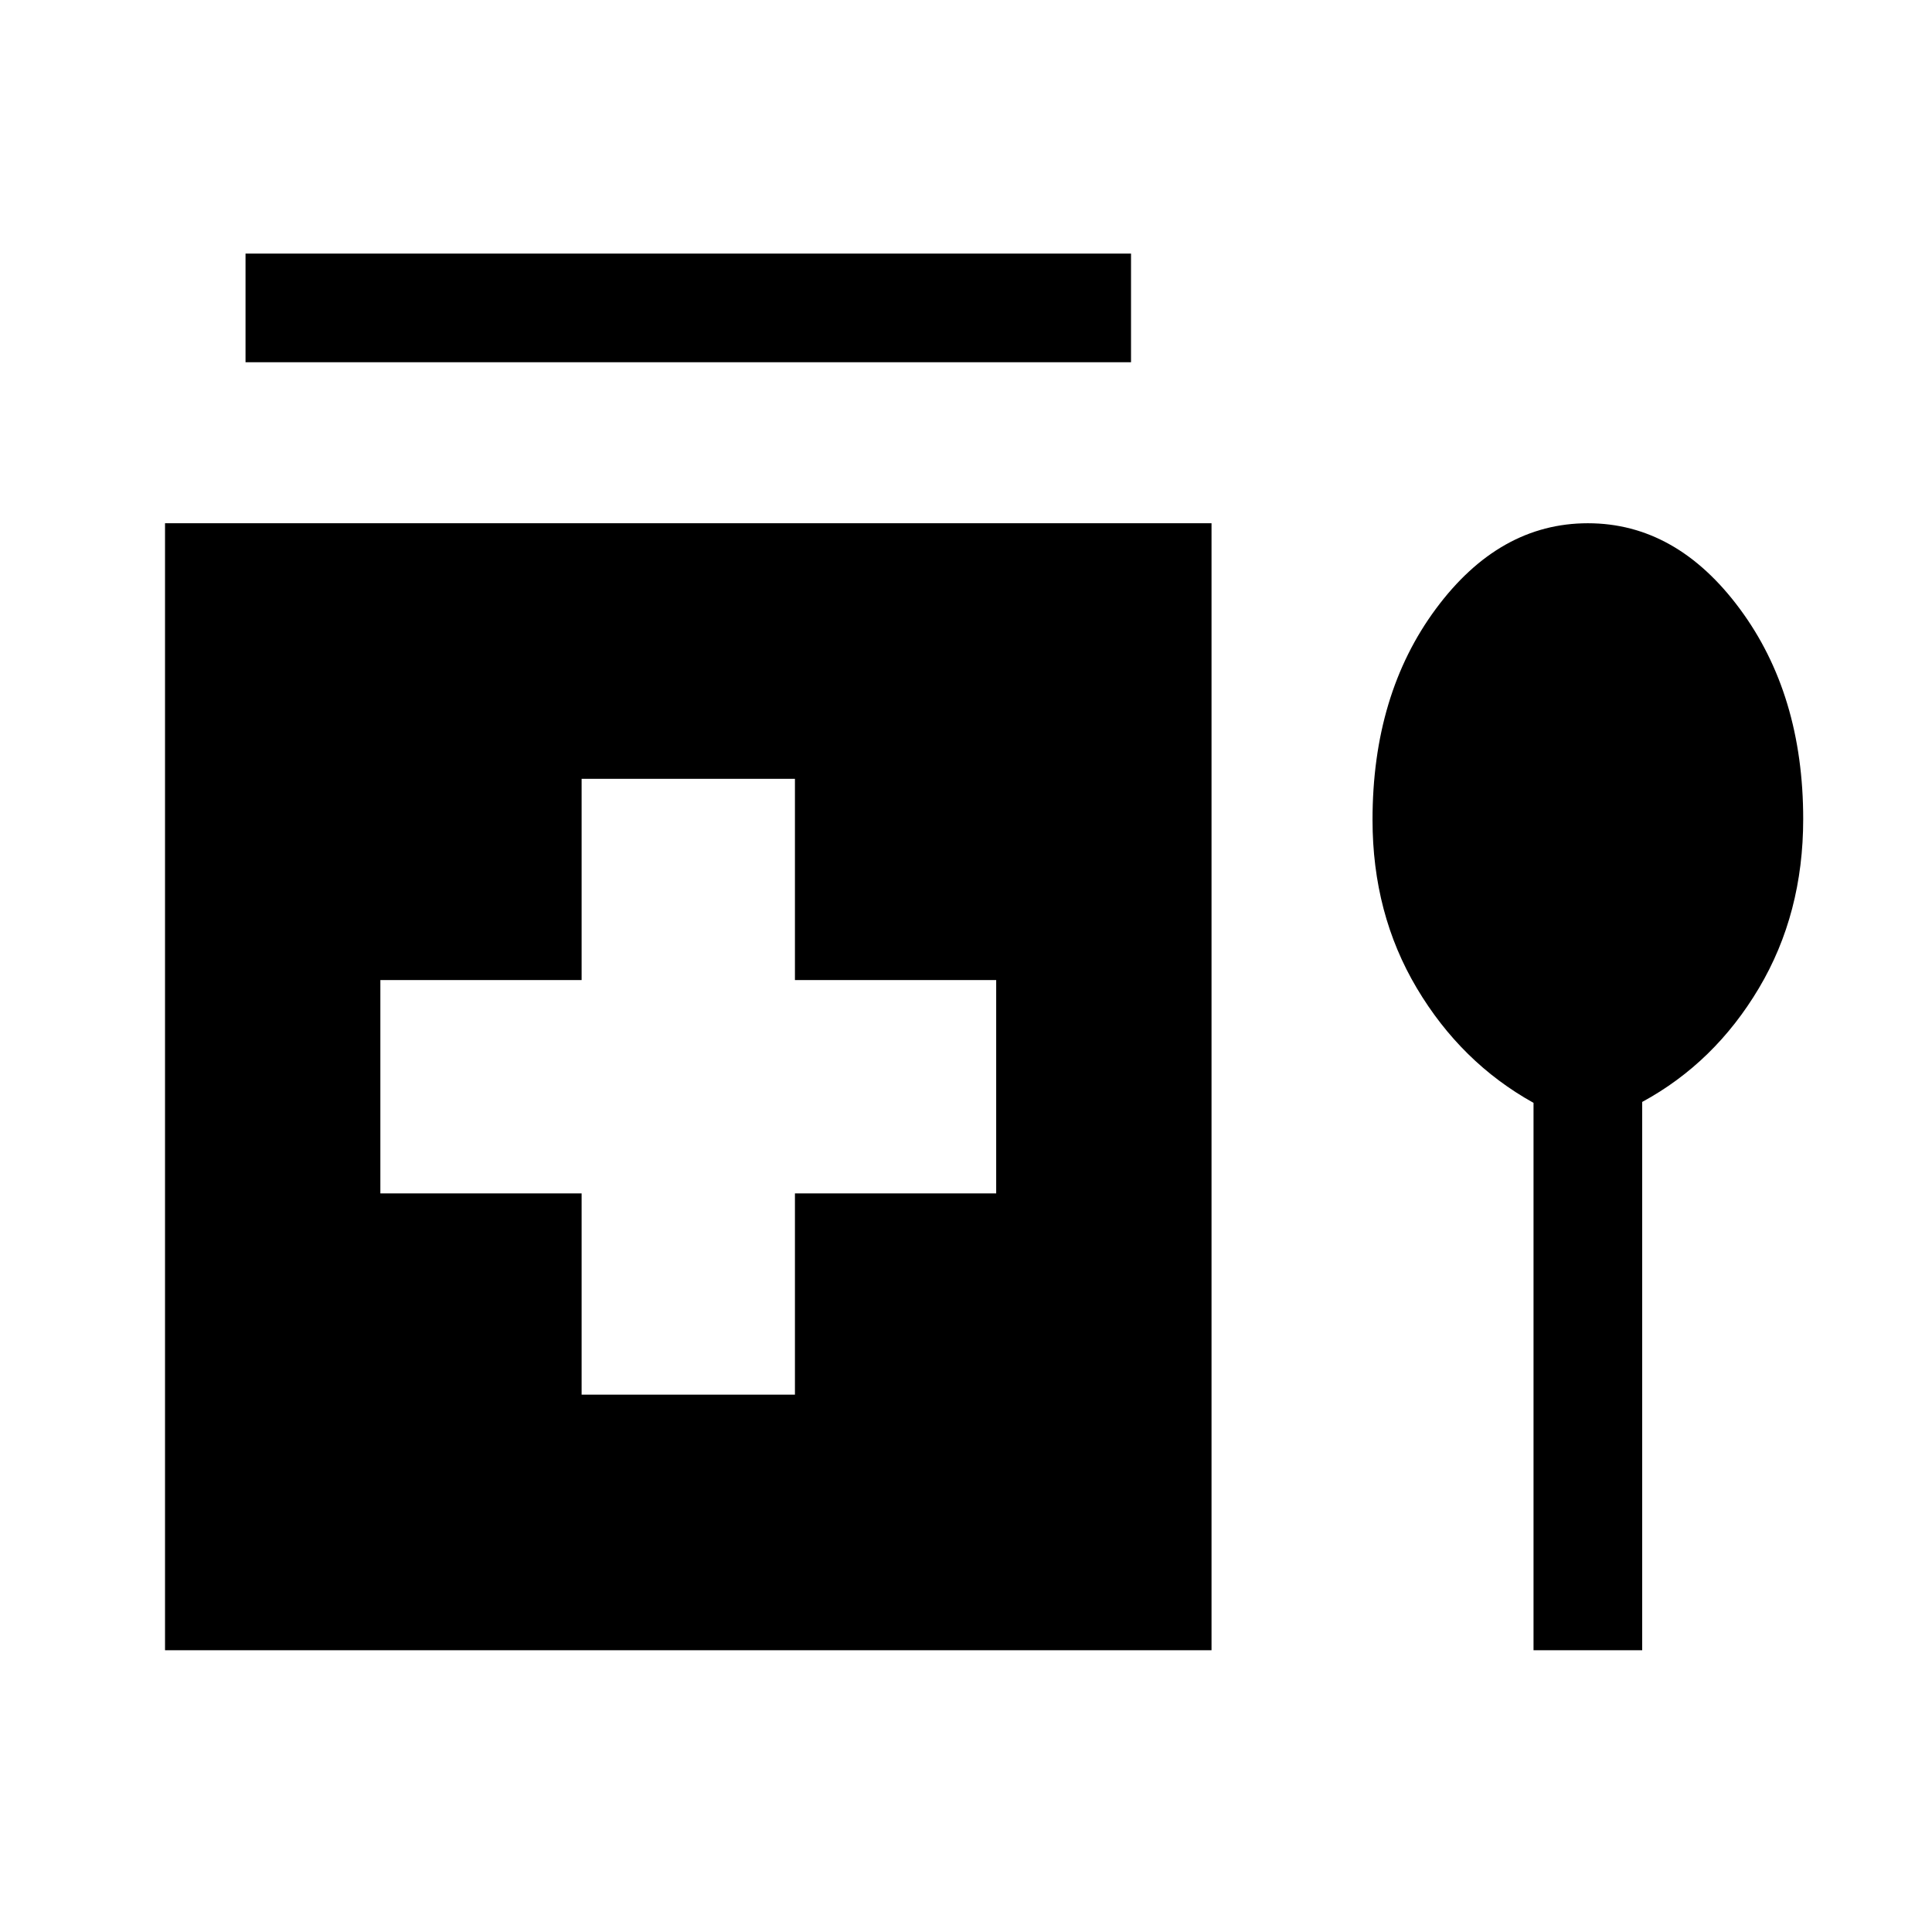 <svg xmlns="http://www.w3.org/2000/svg" height="24" viewBox="0 -960 960 960" width="24"><path d="M122-780v-54h440v54H122Zm167 513h106v-100h100v-106H395v-100H289v100H189v106h100v100ZM82-140v-560h520v560H82Zm680-272q-36-20-58-57t-22-83.59q0-62.41 31.5-104.91T789-700q44 0 75.5 42.53Q896-614.95 896-553q0 47-22 84t-58 56.55V-140h-54v-272Z"/></svg>